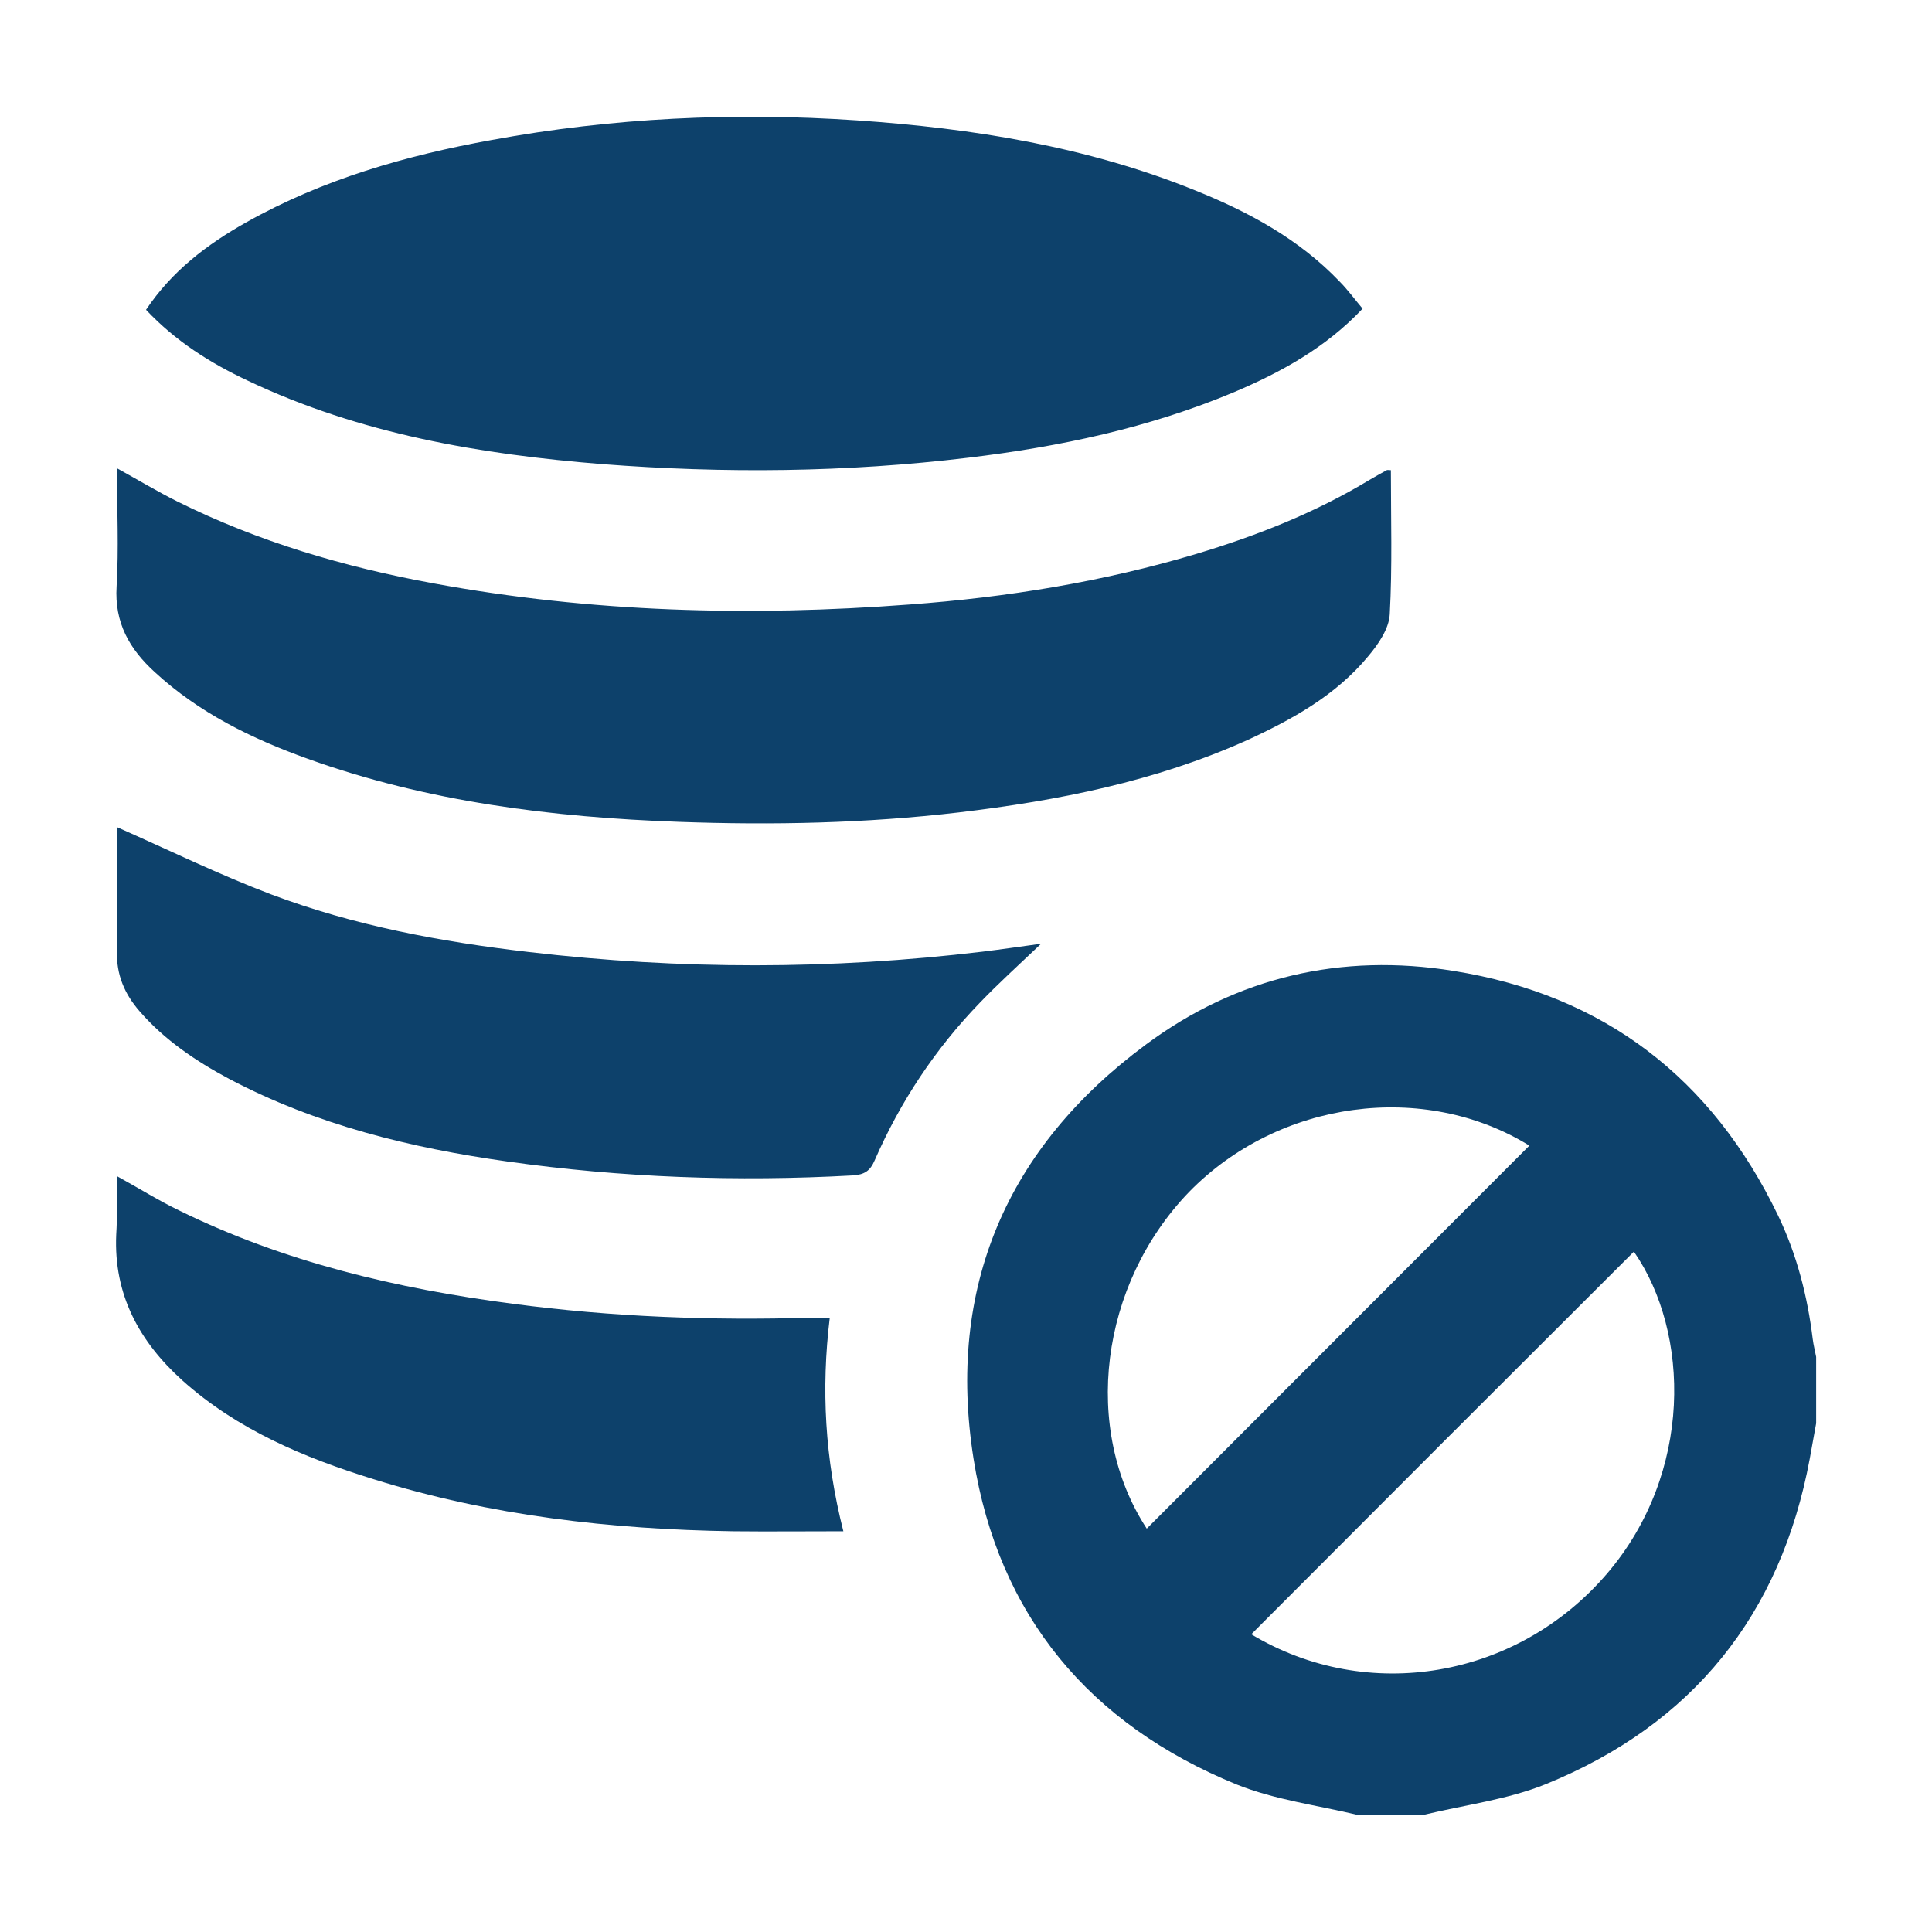 <?xml version="1.0" encoding="utf-8"?>
<!-- Generator: Adobe Illustrator 22.0.1, SVG Export Plug-In . SVG Version: 6.00 Build 0)  -->
<svg version="1.1" id="Capa_1" xmlns="http://www.w3.org/2000/svg" xmlns:xlink="http://www.w3.org/1999/xlink" x="0px" y="0px"
	 viewBox="0 0 512 512" style="enable-background:new 0 0 512 512;" xml:space="preserve">
<style type="text/css">
	.st0{fill:#0D416B;}
</style>
<g>
	<path class="st0" d="M359.9,481c-10.8-2.6-22-4-32.2-8.1c-38.9-15.9-63.1-44.7-69.7-86.3c-7.2-45.4,8.8-82.5,45.7-109.8
		c24.1-17.9,51.8-24.3,81.5-19.5c40,6.4,68.5,28.5,86,64.8c5,10.4,7.8,21.4,9.2,32.8c0.2,1.6,0.6,3.1,0.9,4.7c0,5.9,0,11.7,0,17.6
		c-0.6,3.1-1.1,6.3-1.7,9.4c-7.7,41.4-31.1,70.4-69.9,86.2c-10.1,4.1-21.4,5.5-32.2,8.1C371.6,481,365.8,481,359.9,481z
		 M303.9,405.1c33.8-33.8,67.6-67.7,101.4-101.5c-27.9-17.2-66.4-12.1-90.2,12.3C291.4,340.5,286.7,378.8,303.9,405.1z M331.6,433.1
		c30.8,18.5,70.4,11.8,94.3-16.1c22.8-26.7,22-63.8,7.1-85.3C399.3,365.3,365.5,399.1,331.6,433.1z"/>
	<path class="st0" d="M361.1,81.8c-9.7,10.3-21.5,16.8-34,22.1c-22.6,9.5-46.3,14.5-70.5,17.4c-32.3,3.9-64.6,4.2-97,1.7
		c-32.4-2.6-64.2-8-93.9-22.1c-10-4.7-19.2-10.5-27-18.8c6.8-10.2,16.1-17.3,26.6-23.2c20.3-11.4,42.3-17.7,65-21.8
		c32-5.9,64.3-7.4,96.8-5.2c30.6,2.1,60.8,6.9,89.5,18.5c14.2,5.7,27.6,12.9,38.4,24.2C357.1,76.7,359,79.3,361.1,81.8z"/>
	<path class="st0" d="M31,124.1c5.8,3.2,10.8,6.2,16,8.8c21.5,10.7,44.4,17.4,67.9,21.7c41.8,7.7,83.8,8.8,126.1,5.6
		c25.8-1.9,51.2-6,76-13.4c16-4.8,31.5-10.9,45.9-19.6c1.5-0.9,3-1.7,4.6-2.6c0.2-0.1,0.5,0,1.1,0c0,12.8,0.4,25.5-0.3,38.2
		c-0.2,3.8-3,7.9-5.7,11.1c-8.6,10.4-20.2,16.8-32.2,22.3c-24.3,10.9-50.1,16-76.3,19.1c-24.7,2.9-49.4,3.4-74.2,2.5
		c-33.5-1.2-66.6-5.3-98.3-16.7c-14.8-5.3-28.9-12.2-40.6-23c-6.7-6.1-10.7-13.1-10.1-22.7C31.5,145.4,31,135.1,31,124.1z"/>
	<path class="st0" d="M31,219.2c13.8,6.1,27.1,12.6,40.8,17.8c22,8.3,45.1,12.6,68.4,15.3c40,4.7,80.1,4.7,120.2-0.1
		c4.9-0.6,9.7-1.3,15.5-2.1c-6,5.7-11.3,10.5-16.2,15.6c-11.8,12.2-21.1,26.2-27.9,41.8c-1.2,2.8-2.7,3.8-5.8,4
		c-30.7,1.7-61.2,0.6-91.6-3.7c-25.6-3.6-50.6-9.7-73.7-21.9c-8.8-4.7-17.1-10.3-23.7-17.9c-4-4.6-6.2-9.7-6-16
		C31.2,240.8,31,229.7,31,219.2z"/>
	<path class="st0" d="M31,311.7c6,3.3,11.1,6.5,16.5,9.1c27.9,13.7,57.7,20.7,88.3,24.7c26.3,3.5,52.8,4.5,79.3,3.7
		c1.4,0,2.9,0,4.8,0c-2.3,18.9-1.3,37.3,3.6,56.6c-10.2,0-19.7,0.1-29.2,0C162,405.3,130,401.7,99,392
		c-18.4-5.7-36.1-13.1-50.7-26.2c-11.4-10.3-18.2-22.7-17.5-38.6C31.1,322.4,31,317.4,31,311.7z"/>
</g>
</svg>
